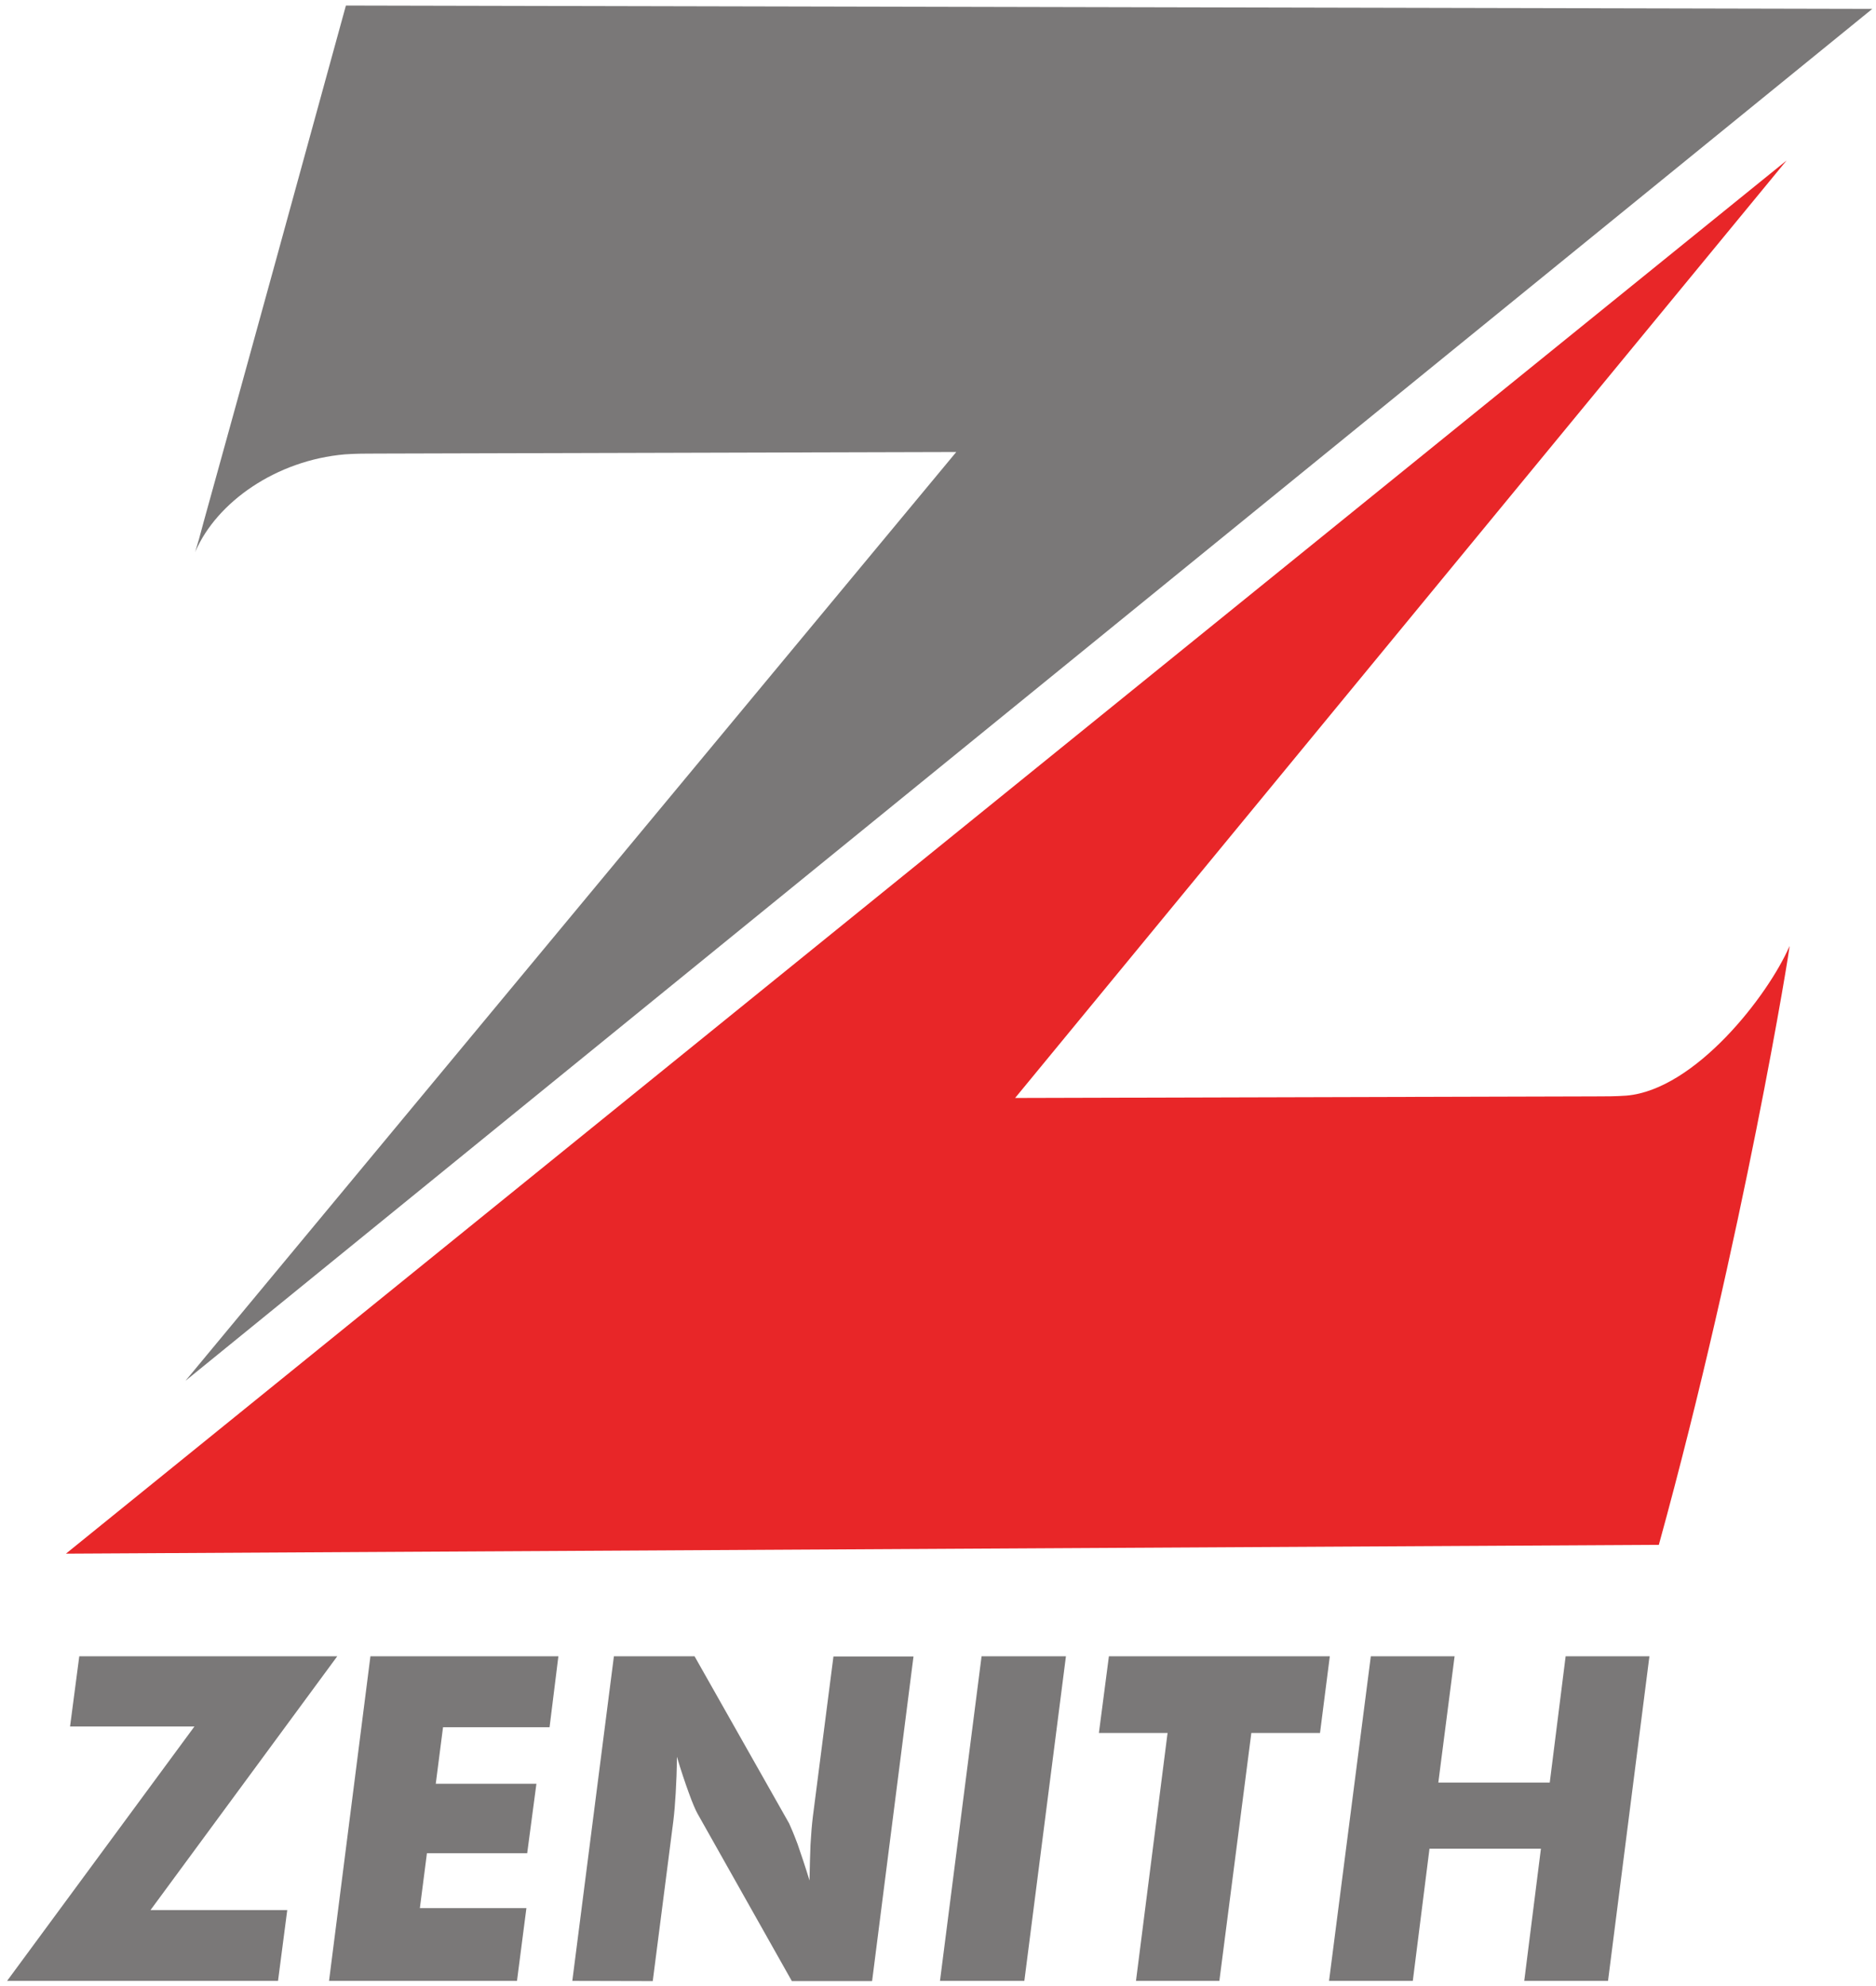 <?xml version="1.0" encoding="UTF-8" standalone="no"?>
<svg xmlns:dc="http://purl.org/dc/elements/1.1/" xmlns:cc="http://creativecommons.org/ns#" xmlns:rdf="http://www.w3.org/1999/02/22-rdf-syntax-ns#" xmlns:svg="http://www.w3.org/2000/svg" xmlns="http://www.w3.org/2000/svg" xmlns:sodipodi="http://sodipodi.sourceforge.net/DTD/sodipodi-0.dtd" xmlns:inkscape="http://www.inkscape.org/namespaces/inkscape" width="172.892" height="183.084" viewBox="0 0 45.744 48.441" version="1.1" id="svg16" inkscape:version="1.0.1 (c497b03c, 2020-09-10)" sodipodi:docname="zenith.svg">
  <defs id="defs10"/>
  <sodipodi:namedview id="base" pagecolor="#00ffff" bordercolor="#666666" borderopacity="1.0" inkscape:pageopacity="0" inkscape:pageshadow="2" inkscape:zoom="0.92674165" inkscape:cx="50.763265" inkscape:cy="43.925101" inkscape:document-units="px" inkscape:current-layer="layer1" inkscape:document-rotation="0" showgrid="false" units="px" lock-margins="true" fit-margin-top="0.5" fit-margin-left="0.5" fit-margin-right="0.5" fit-margin-bottom="0.5" inkscape:window-width="1440" inkscape:window-height="872" inkscape:window-x="0" inkscape:window-y="28" inkscape:window-maximized="0"/>
  <g inkscape:label="Layer 1" inkscape:groupmode="layer" id="layer1" transform="translate(-96.412,-65.892)">
    <g id="g16599" transform="matrix(4.784,0,0,4.784,-920.671,70.768)">
      <path style="fill:#7a7878;fill-opacity:1;fill-rule:nonzero;stroke:none;stroke-width:0.353" d="m 213.598,1.791 c -0.008,0.021 0.012,-0.043 0.018,-0.065 l 0.023,-0.085 c 0.243,-0.876 0.484,-1.754 0.725,-2.632 l 7.78,0.017 -8.598,6.994 3.929,-4.735 -2.952,0.008 c -0.054,0 -0.109,0 -0.164,0.004 -0.35,0.03 -0.653,0.243 -0.762,0.495" id="path7986"/>
      <path style="fill:#e82628;fill-opacity:1;fill-rule:nonzero;stroke:none;stroke-width:0.353" d="m 221.722,3.804 c 0.008,-0.021 -0.236,1.491 -0.666,3.052 l -8.119,0.045 8.77,-7.102 -3.932,4.779 2.952,-0.008 c 0.055,0 0.11,0 0.164,-0.004 0.35,-0.03 0.722,-0.51 0.831,-0.762" id="path7988"/>
      <path style="fill:#7a7878;fill-opacity:1;fill-rule:nonzero;stroke:none;stroke-width:0.353" d="m 214.018,9.079 h -1.381 l 0.955,-1.297 h -0.634 l 0.047,-0.358 h 1.315 l -0.952,1.294 h 0.697 z m 0.26,0 h 0.958 l 0.048,-0.371 h -0.543 l 0.036,-0.28 h 0.511 l 0.047,-0.354 h -0.513 l 0.037,-0.288 h 0.543 l 0.045,-0.362 h -0.958 z m 1.24,0 0.212,-1.655 h 0.411 l 0.482,0.852 c 0.008,0.017 0.023,0.052 0.043,0.105 0.018,0.052 0.039,0.114 0.061,0.186 0.001,-0.068 0.003,-0.128 0.005,-0.182 0.003,-0.054 0.007,-0.102 0.012,-0.143 l 0.105,-0.817 h 0.408 l -0.211,1.655 h -0.409 l -0.481,-0.854 c -0.01,-0.018 -0.025,-0.052 -0.044,-0.105 -0.019,-0.052 -0.04,-0.114 -0.061,-0.185 0,0.069 -0.003,0.131 -0.006,0.185 -0.003,0.052 -0.007,0.101 -0.012,0.142 l -0.105,0.817 z m 1.874,0 0.212,-1.655 h 0.43 l -0.212,1.655 z m 0.999,0 0.161,-1.264 h -0.35 l 0.051,-0.391 h 1.126 l -0.05,0.391 h -0.35 l -0.163,1.264 z m 0.984,0 h 0.427 l 0.085,-0.674 h 0.568 l -0.085,0.674 h 0.427 l 0.211,-1.655 h -0.427 l -0.081,0.644 h -0.568 l 0.083,-0.644 h -0.427 z m 0,0" id="path7990"/>
    </g>
  </g>
</svg>